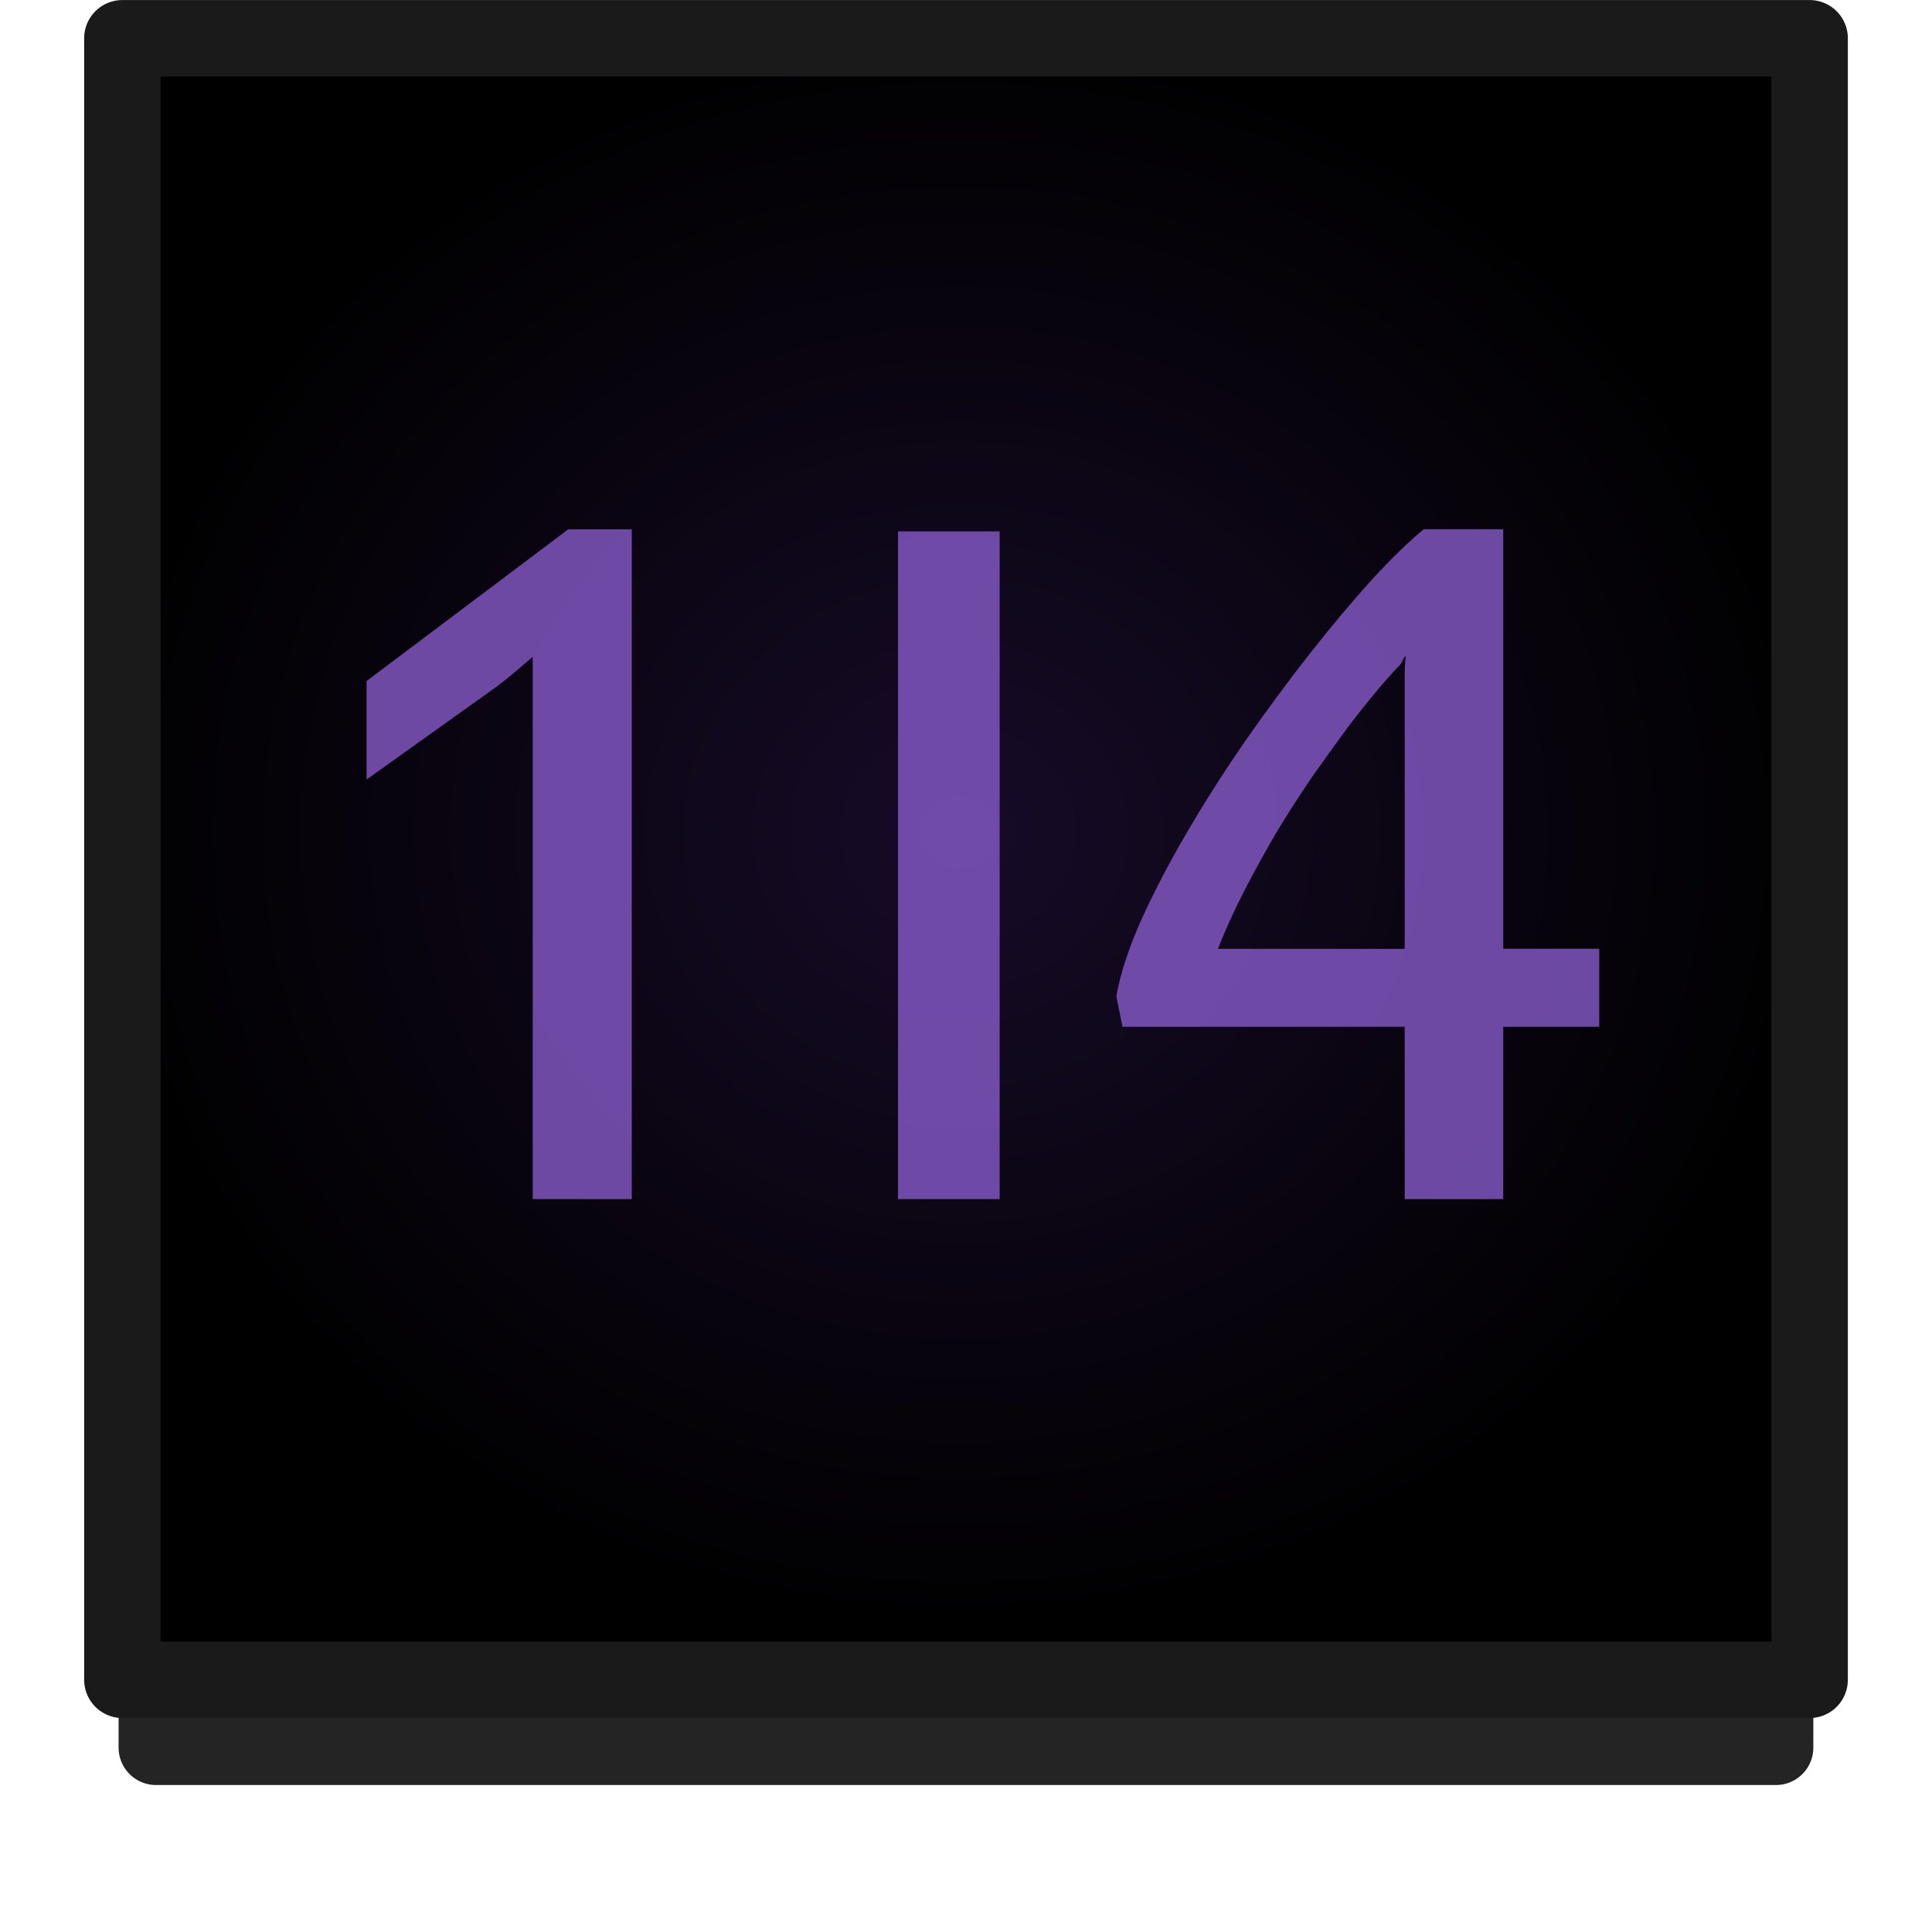 <?xml version="1.0" encoding="UTF-8" standalone="no"?>
<!-- Created with Inkscape (http://www.inkscape.org/) -->

<svg
   xmlns:dc="http://purl.org/dc/elements/1.1/"
   xmlns:cc="http://creativecommons.org/ns#"
   xmlns:rdf="http://www.w3.org/1999/02/22-rdf-syntax-ns#"
   xmlns:svg="http://www.w3.org/2000/svg"
   xmlns="http://www.w3.org/2000/svg"
   xmlns:xlink="http://www.w3.org/1999/xlink"
   xmlns:sodipodi="http://sodipodi.sourceforge.net/DTD/sodipodi-0.dtd"
   xmlns:inkscape="http://www.inkscape.org/namespaces/inkscape"
   width="26"
   height="26"
   viewBox="0 0 26 26"
   id="svg2"
   version="1.1"
   inkscape:version="0.91 r13725"
   sodipodi:docname="btn_beatloop_0250.svg">
  <defs
     id="defs4">
    <linearGradient
       inkscape:collect="always"
       id="linearGradient4733">
      <stop
         style="stop-color:#170b28;stop-opacity:1"
         offset="0"
         id="stop4735" />
      <stop
         style="stop-color:#000000;stop-opacity:1"
         offset="1"
         id="stop4737" />
    </linearGradient>
    <radialGradient
       inkscape:collect="always"
       xlink:href="#linearGradient4733"
       id="radialGradient4725-4-0-0"
       cx="767.586"
       cy="166.656"
       fx="767.586"
       fy="166.656"
       r="24.597"
       gradientTransform="matrix(0.473,4.4855487e-8,9.812085e-6,0.439,-383.287,964.424)"
       gradientUnits="userSpaceOnUse" />
    <pattern
       y="0"
       x="0"
       height="6"
       width="6"
       patternUnits="userSpaceOnUse"
       id="EMFhbasepattern" />
  </defs>
  <sodipodi:namedview
     id="base"
     pagecolor="#ffffff"
     bordercolor="#666666"
     borderopacity="1.0"
     inkscape:pageopacity="0.0"
     inkscape:pageshadow="2"
     inkscape:zoom="14.481547"
     inkscape:cx="14.566632"
     inkscape:cy="12.13013"
     inkscape:document-units="px"
     inkscape:current-layer="g4199"
     showgrid="false"
     units="px"
     inkscape:window-width="1920"
     inkscape:window-height="1028"
     inkscape:window-x="-8"
     inkscape:window-y="-8"
     inkscape:window-maximized="1"
     showguides="false" />
  <g
     inkscape:label="Layer 1"
     inkscape:groupmode="layer"
     id="layer1"
     transform="translate(0,-1026.362)">
    <g
       id="g5353"
       transform="translate(32.89,-0.069)">
      <g
         id="g4199"
         transform="translate(0.227,0.045)">
        <rect
           style="opacity:0.859;fill:none;fill-opacity:1;stroke:#000000;stroke-width:1.006;stroke-linecap:round;stroke-linejoin:round;stroke-miterlimit:4;stroke-dasharray:none;stroke-dashoffset:0;stroke-opacity:1"
           id="rect4183-39-0-0-1-8-7-0"
           width="21.801"
           height="21.989"
           x="-31.018"
           y="1027.916" />
        <rect
           style="opacity:1;fill:url(#radialGradient4725-4-0-0);fill-opacity:1;stroke:none;stroke-width:1.029;stroke-linecap:round;stroke-linejoin:round;stroke-miterlimit:4;stroke-dasharray:none;stroke-dashoffset:0;stroke-opacity:1"
           id="rect4183-39-0-0-1-8-1"
           width="22.706"
           height="22.091"
           x="-31.47"
           y="1027.004" />
        <rect
           style="opacity:1;fill:none;fill-opacity:1;stroke:#1a1a1a;stroke-width:1.029;stroke-linecap:round;stroke-linejoin:round;stroke-miterlimit:4;stroke-dasharray:none;stroke-dashoffset:0;stroke-opacity:1"
           id="rect4183-39-0-0-1-8-78-5"
           width="22.706"
           height="22.091"
           x="-31.47"
           y="-1048.992"
           transform="scale(1,-1)" />
        <g
           id="text4937-7"
           style="font-style:normal;font-variant:normal;font-weight:normal;font-stretch:normal;font-size:14.222px;line-height:100%;font-family:'Estrangelo Edessa';-inkscape-font-specification:'Estrangelo Edessa, Normal';text-align:center;letter-spacing:0px;word-spacing:0px;writing-mode:lr-tb;text-anchor:middle;opacity:0.755;fill:#8d5fd3;fill-opacity:1;stroke:none;stroke-width:0.5;stroke-linecap:butt;stroke-linejoin:miter;stroke-miterlimit:4;stroke-dasharray:none;stroke-opacity:1">
          <path
             id="path4160"
             style="fill:#8d5fd3;fill-opacity:1"
             d="m -24.615,1042.523 -1.333,0 0,-7.298 q -0.111,0.097 -0.243,0.208 -0.125,0.104 -0.243,0.194 l -1.75,1.25 0,-1.326 2.715,-2.042 0.854,0 0,9.014 z"
             inkscape:connector-curvature="0" />
          <path
             id="path4162"
             style="fill:#8d5fd3;fill-opacity:1"
             d="m -19.664,1042.523 -1.368,0 0,-8.986 1.368,0 0,8.986 z"
             inkscape:connector-curvature="0" />
          <path
             id="path4164"
             style="fill:#8d5fd3;fill-opacity:1"
             d="m -14.213,1039.155 0,-3.472 q 0,-0.097 0,-0.215 0,-0.125 0.014,-0.257 -0.035,0.035 -0.049,0.076 -0.014,0.035 -0.049,0.069 -0.104,0.104 -0.285,0.319 -0.181,0.215 -0.403,0.507 -0.215,0.292 -0.465,0.646 -0.243,0.354 -0.479,0.743 -0.229,0.389 -0.437,0.792 -0.208,0.403 -0.361,0.792 l 2.514,0 z m 2.618,1.049 -1.292,0 0,2.319 -1.326,0 0,-2.319 -3.798,0 -0.083,-0.41 q 0.076,-0.438 0.326,-1.007 0.257,-0.57 0.618,-1.188 0.361,-0.618 0.792,-1.243 0.437,-0.625 0.868,-1.174 0.437,-0.555 0.833,-0.993 0.403,-0.438 0.701,-0.681 l 1.069,0 0,5.646 1.292,0 0,1.049 z"
             inkscape:connector-curvature="0" />
        </g>
      </g>
    </g>
  </g>
</svg>
